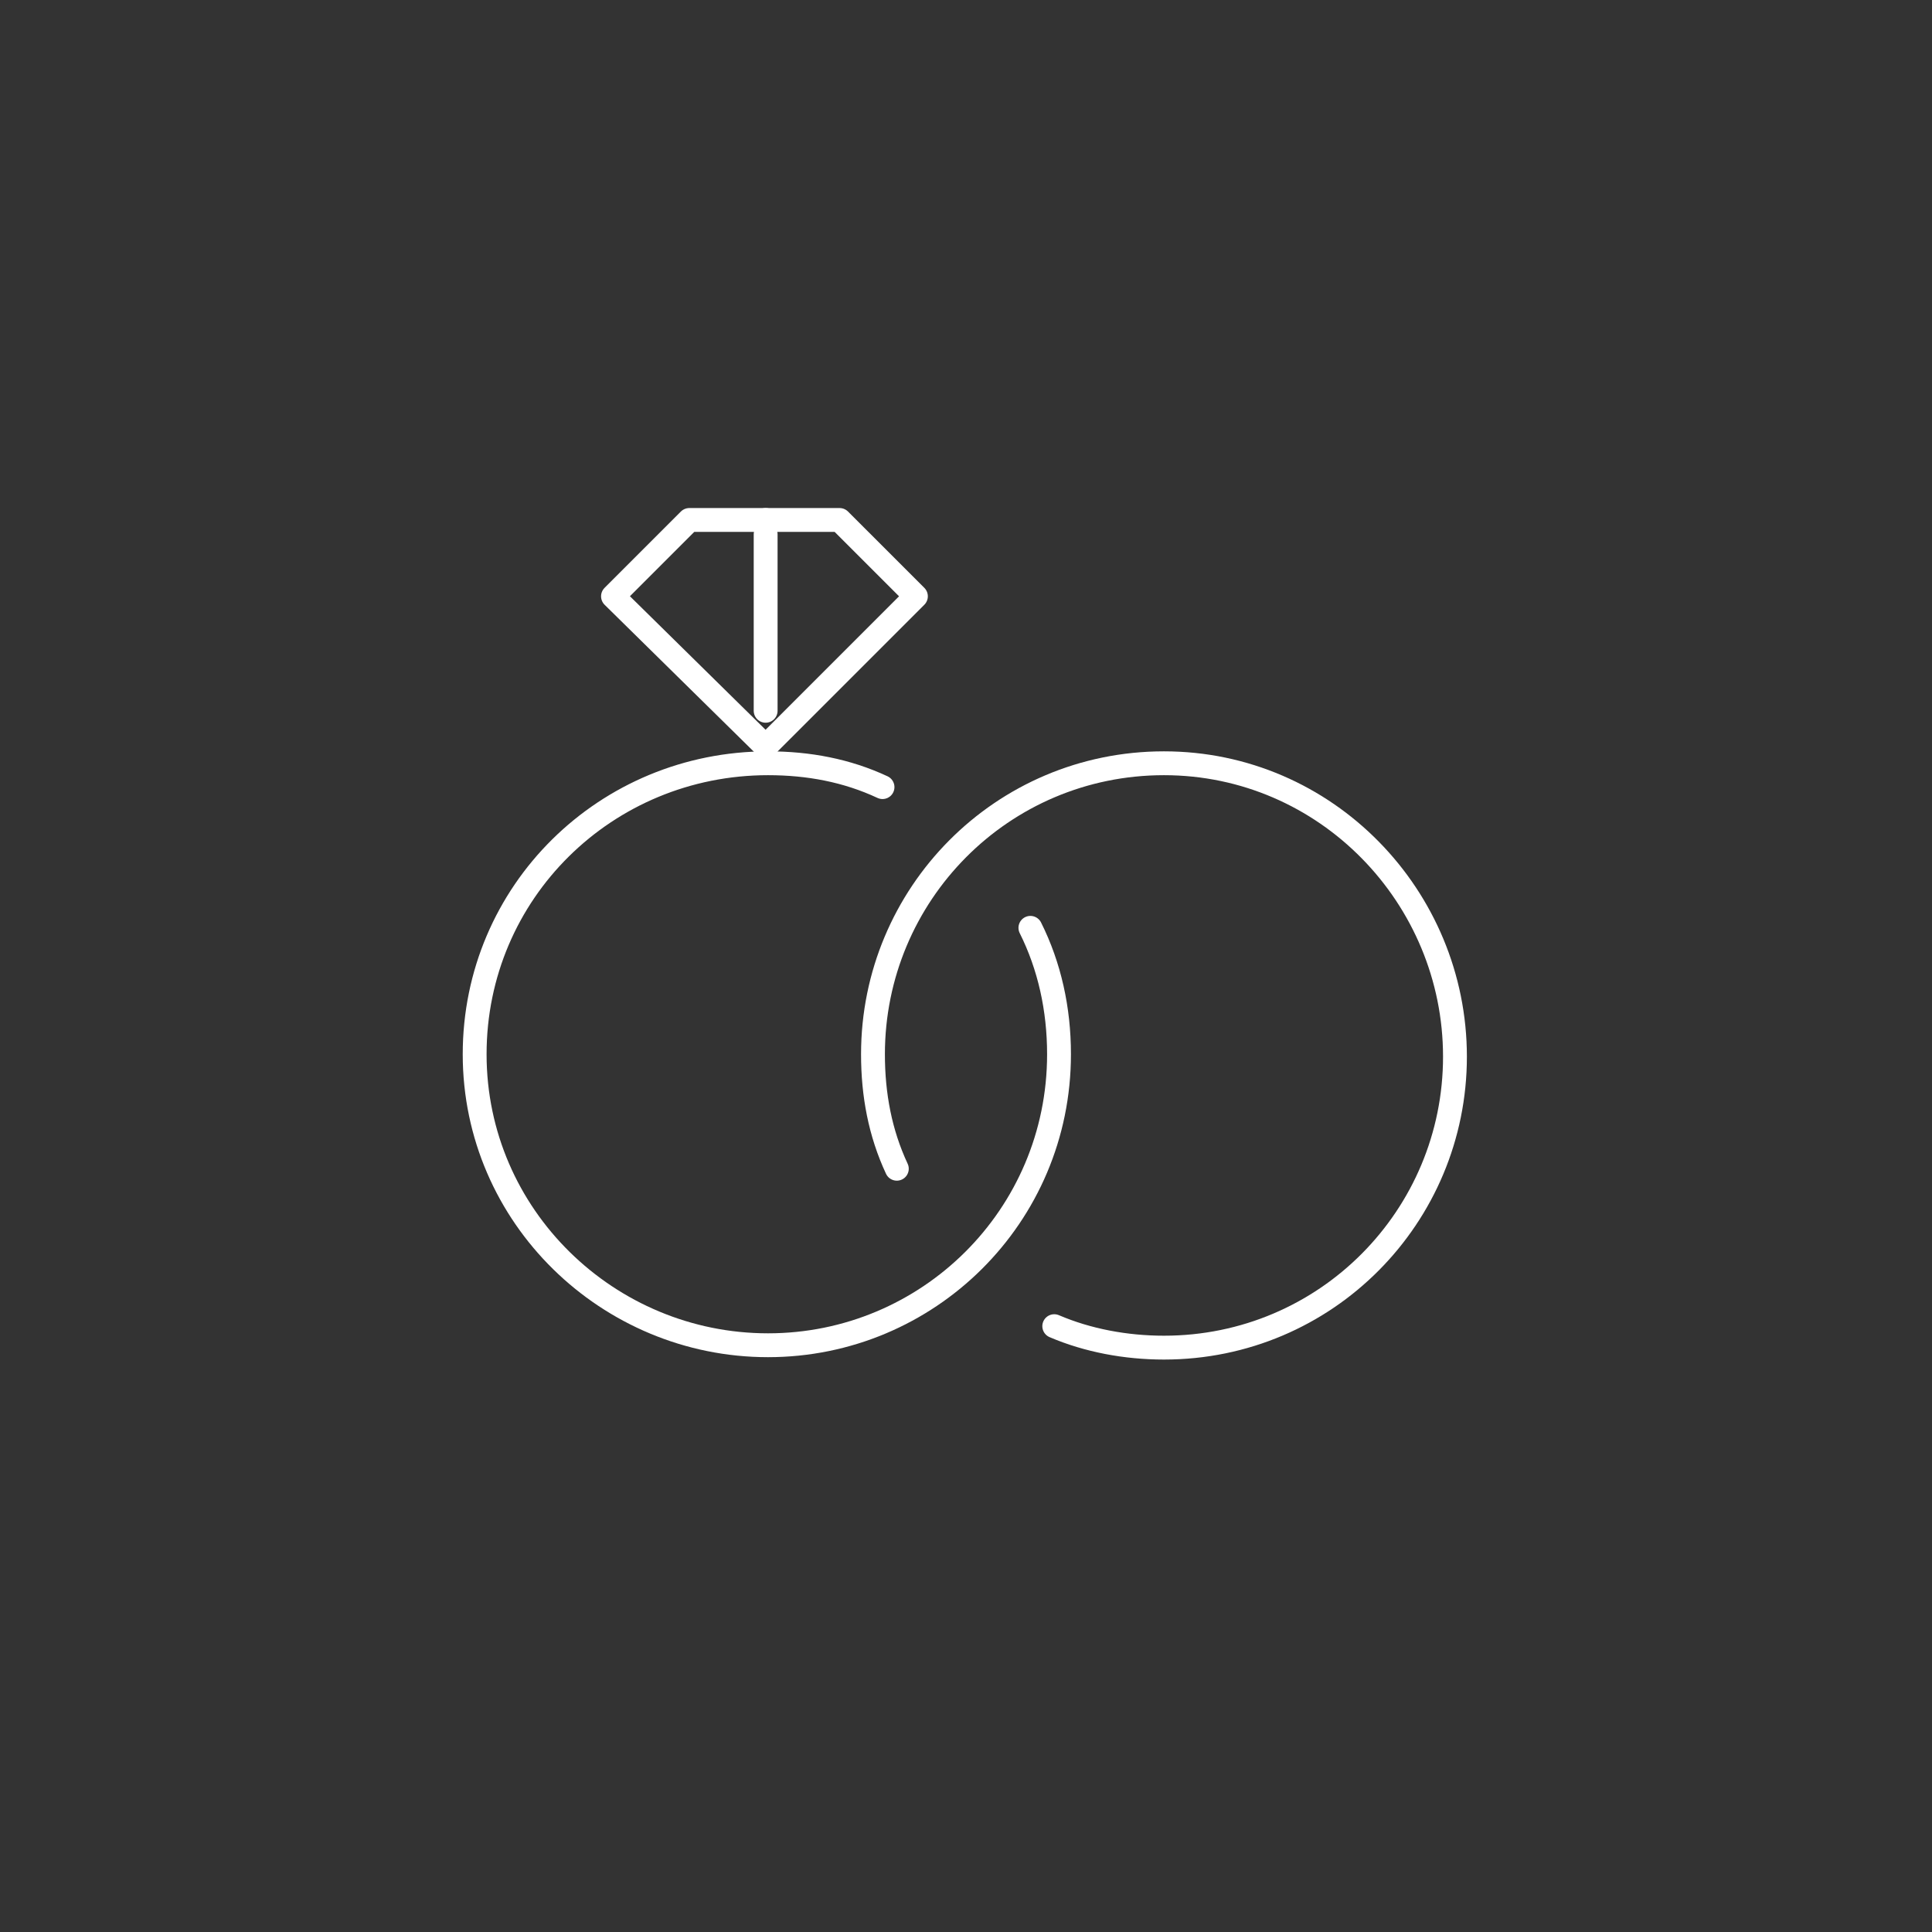 <?xml version="1.0" encoding="utf-8"?>
<!-- Generator: Adobe Illustrator 22.1.0, SVG Export Plug-In . SVG Version: 6.00 Build 0)  -->
<svg version="1.1" id="Layer_1" xmlns="http://www.w3.org/2000/svg" xmlns:xlink="http://www.w3.org/1999/xlink" x="0px" y="0px"
	 viewBox="0 0 81 81" style="enable-background:new 0 0 81 81;" xml:space="preserve">
<rect x="0" y="0" width="81" height="81" fill="#333333" stroke="none"/>
<style type="text/css">
	.st0{fill:none;stroke:#FFFFFF;stroke-linecap:round;stroke-linejoin:round;stroke-miterlimit:10;}
</style>
<g>
	<g>
		<path class="st0" d="M43.2,38.9c0.8,1.6,1.2,3.4,1.2,5.3c0,6.8-5.5,12.2-12.2,12.2S19.9,51,19.9,44.2S25.4,32,32.2,32
			c1.7,0,3.3,0.3,4.8,1"/>
		<path class="st0" d="M44.2,55.6c1.4,0.6,3,0.9,4.6,0.9c6.8,0,12.2-5.5,12.2-12.2S55.6,32,48.8,32s-12.2,5.5-12.2,12.2
			c0,1.7,0.3,3.3,1,4.8"/>
		<polyline class="st0" points="32.1,31.3 25.7,25 28.9,21.8 32.1,21.8 		"/>
		<polyline class="st0" points="32.1,21.8 35.2,21.8 38.4,25 32.1,31.3 		"/>
		<line class="st0" x1="32.1" y1="22.4" x2="32.1" y2="29.8"/>
	</g>
</g>
</svg>
